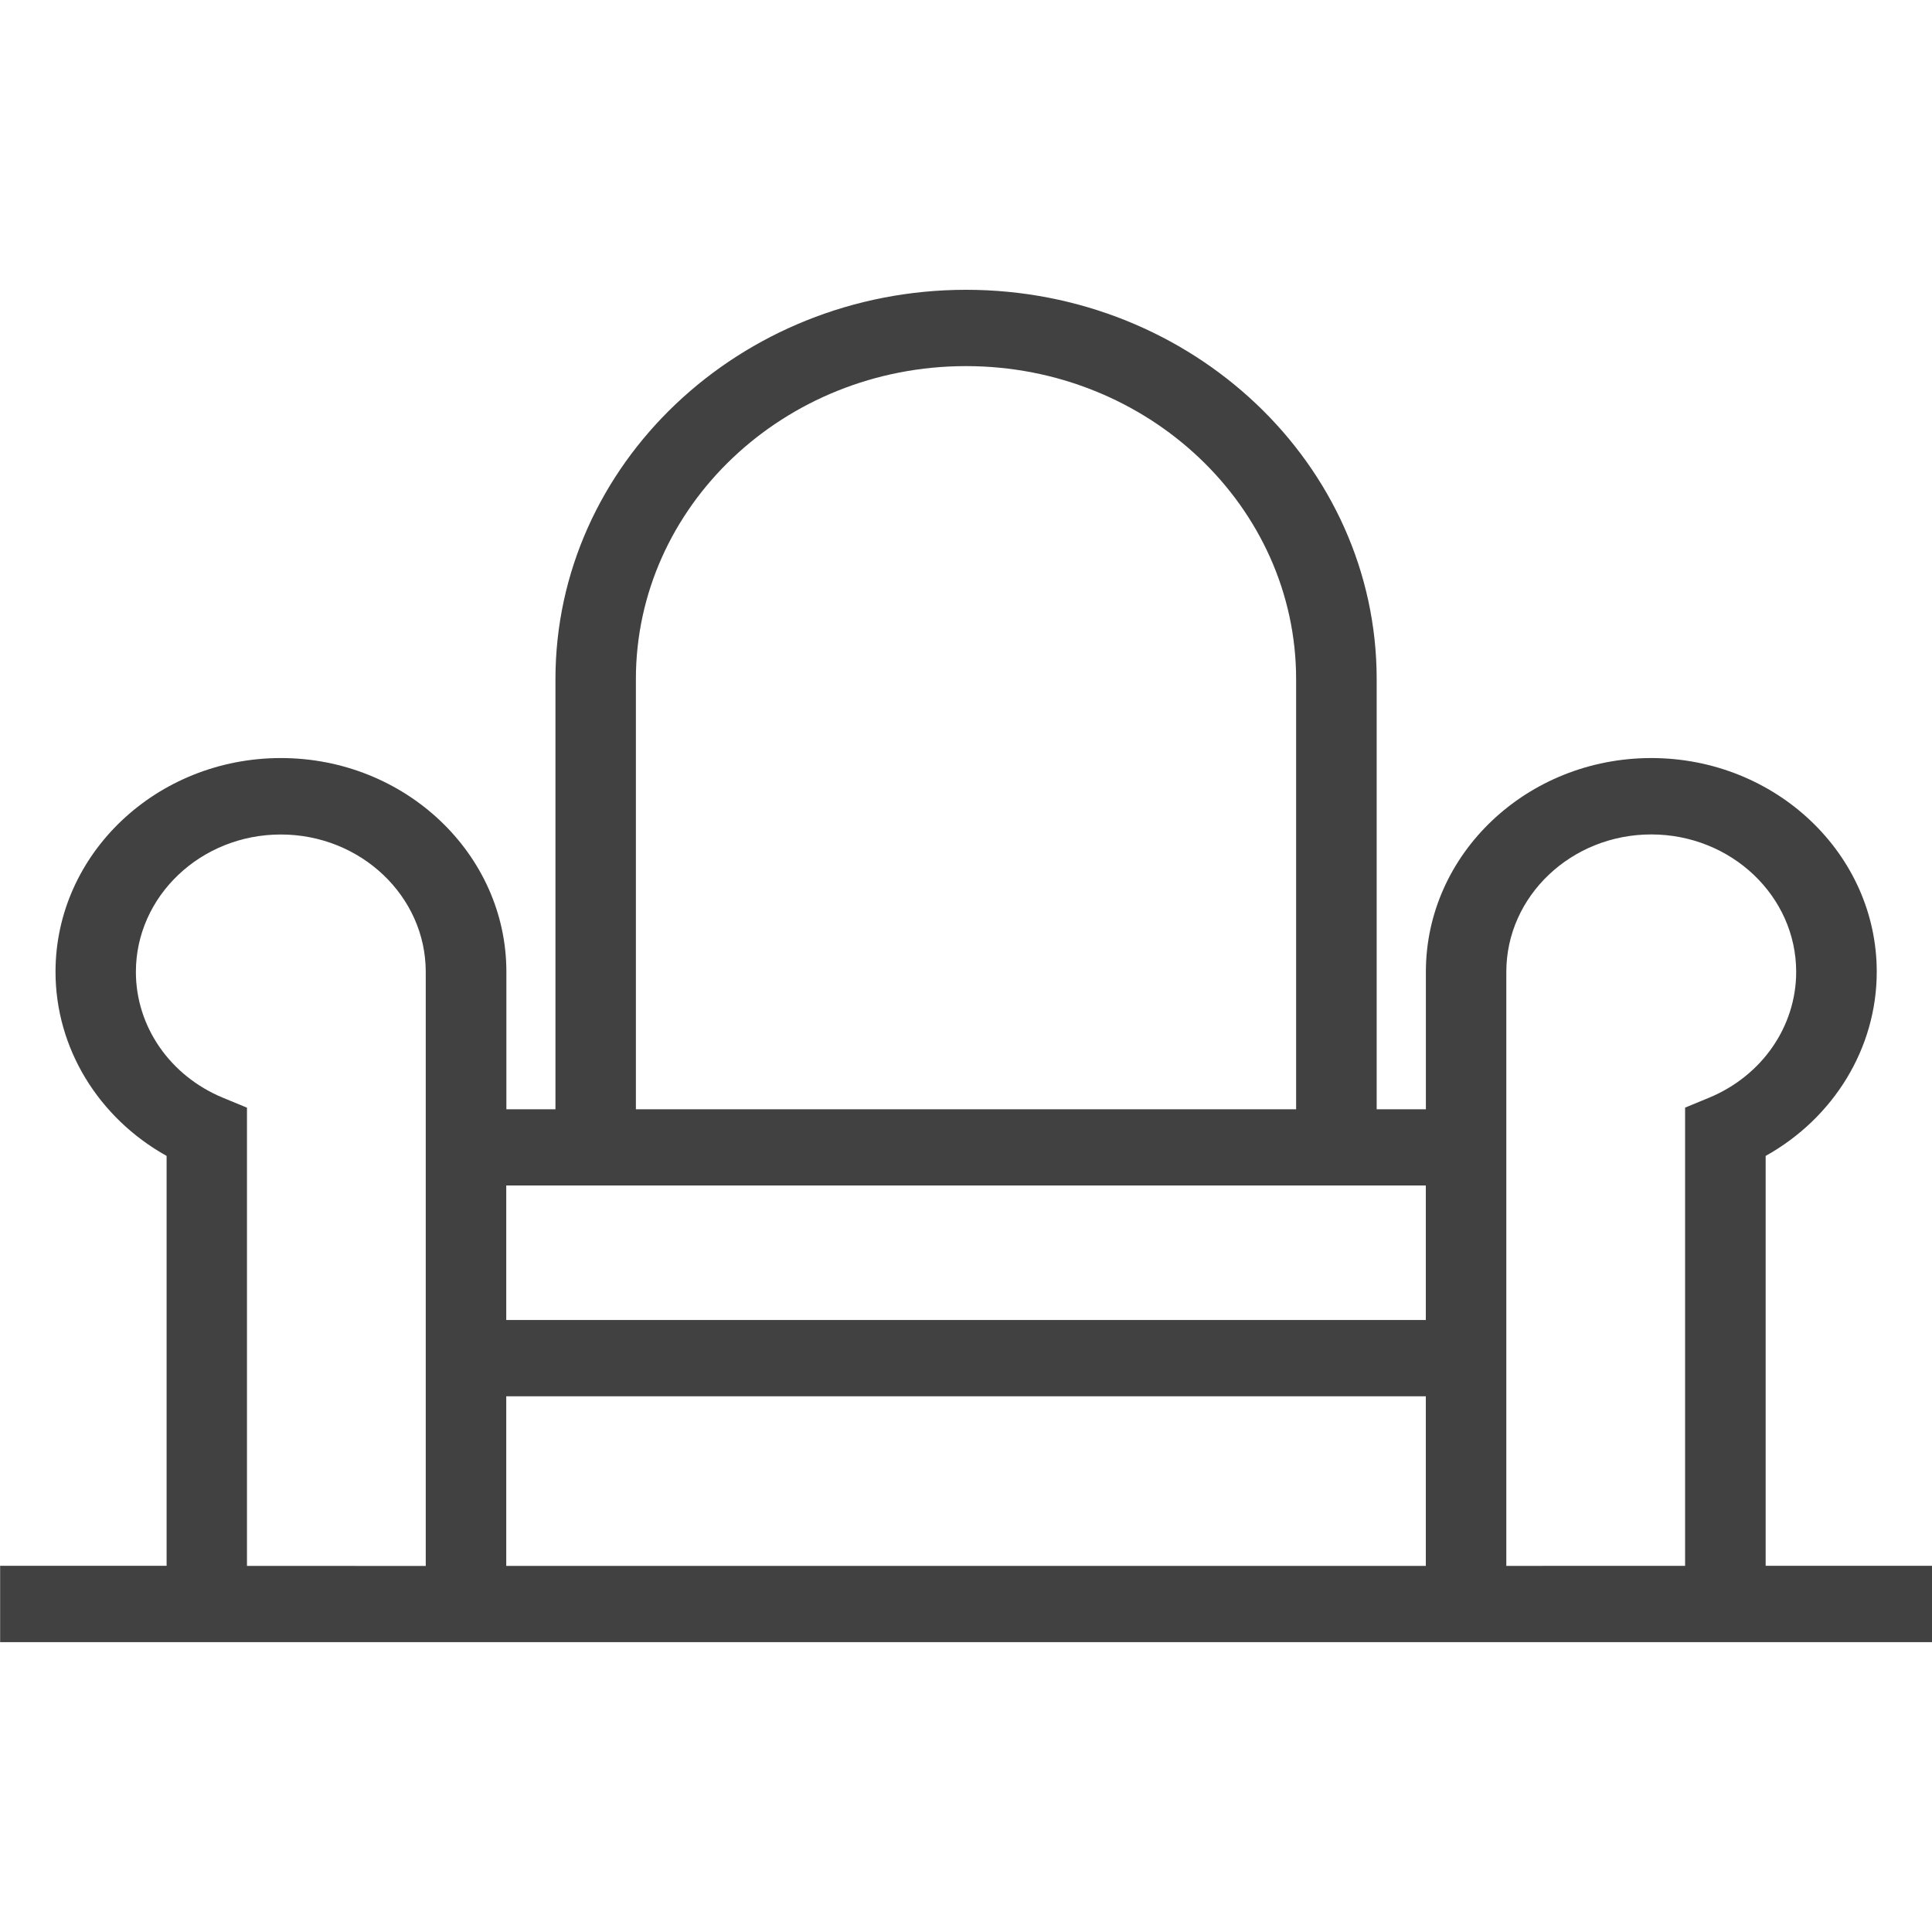 <svg height="30" viewBox="0 0 30 30" width="30" xmlns="http://www.w3.org/2000/svg"><path d="m23.39 24.315v-9.224c0-1.176 1.01-2.134 2.25-2.134 1.241 0 2.251.958 2.251 2.134 0 .847-.53 1.613-1.35 1.953l-.375.155v7.115zm-15.529 0h14.279v-2.633h-14.279zm-4.026 0v-7.115l-.375-.155c-.821-.34-1.35-1.106-1.35-1.953 0-1.176 1.009-2.134 2.25-2.134s2.251.958 2.251 2.134v9.224zm4.026-3.818h14.279v-2.089h-14.279zm2.013-9.951c0-2.68 2.299-4.861 5.126-4.861 2.826 0 5.126 2.181 5.126 4.861v6.679h-10.252zm17.543 13.768v-6.365c1.059-.591 1.725-1.675 1.725-2.859 0-1.83-1.571-3.319-3.501-3.319s-3.5 1.489-3.5 3.319v2.135h-.764v-6.679c0-3.334-2.86-6.046-6.376-6.046-3.515 0-6.376 2.712-6.376 6.046v6.679h-.762v-2.135c0-1.83-1.573-3.319-3.501-3.319-1.931 0-3.5 1.489-3.5 3.319 0 1.184.665 2.267 1.725 2.859v6.365h-2.585v1.185h30v-1.185z" fill="#414141" fill-rule="evenodd"/></svg>
